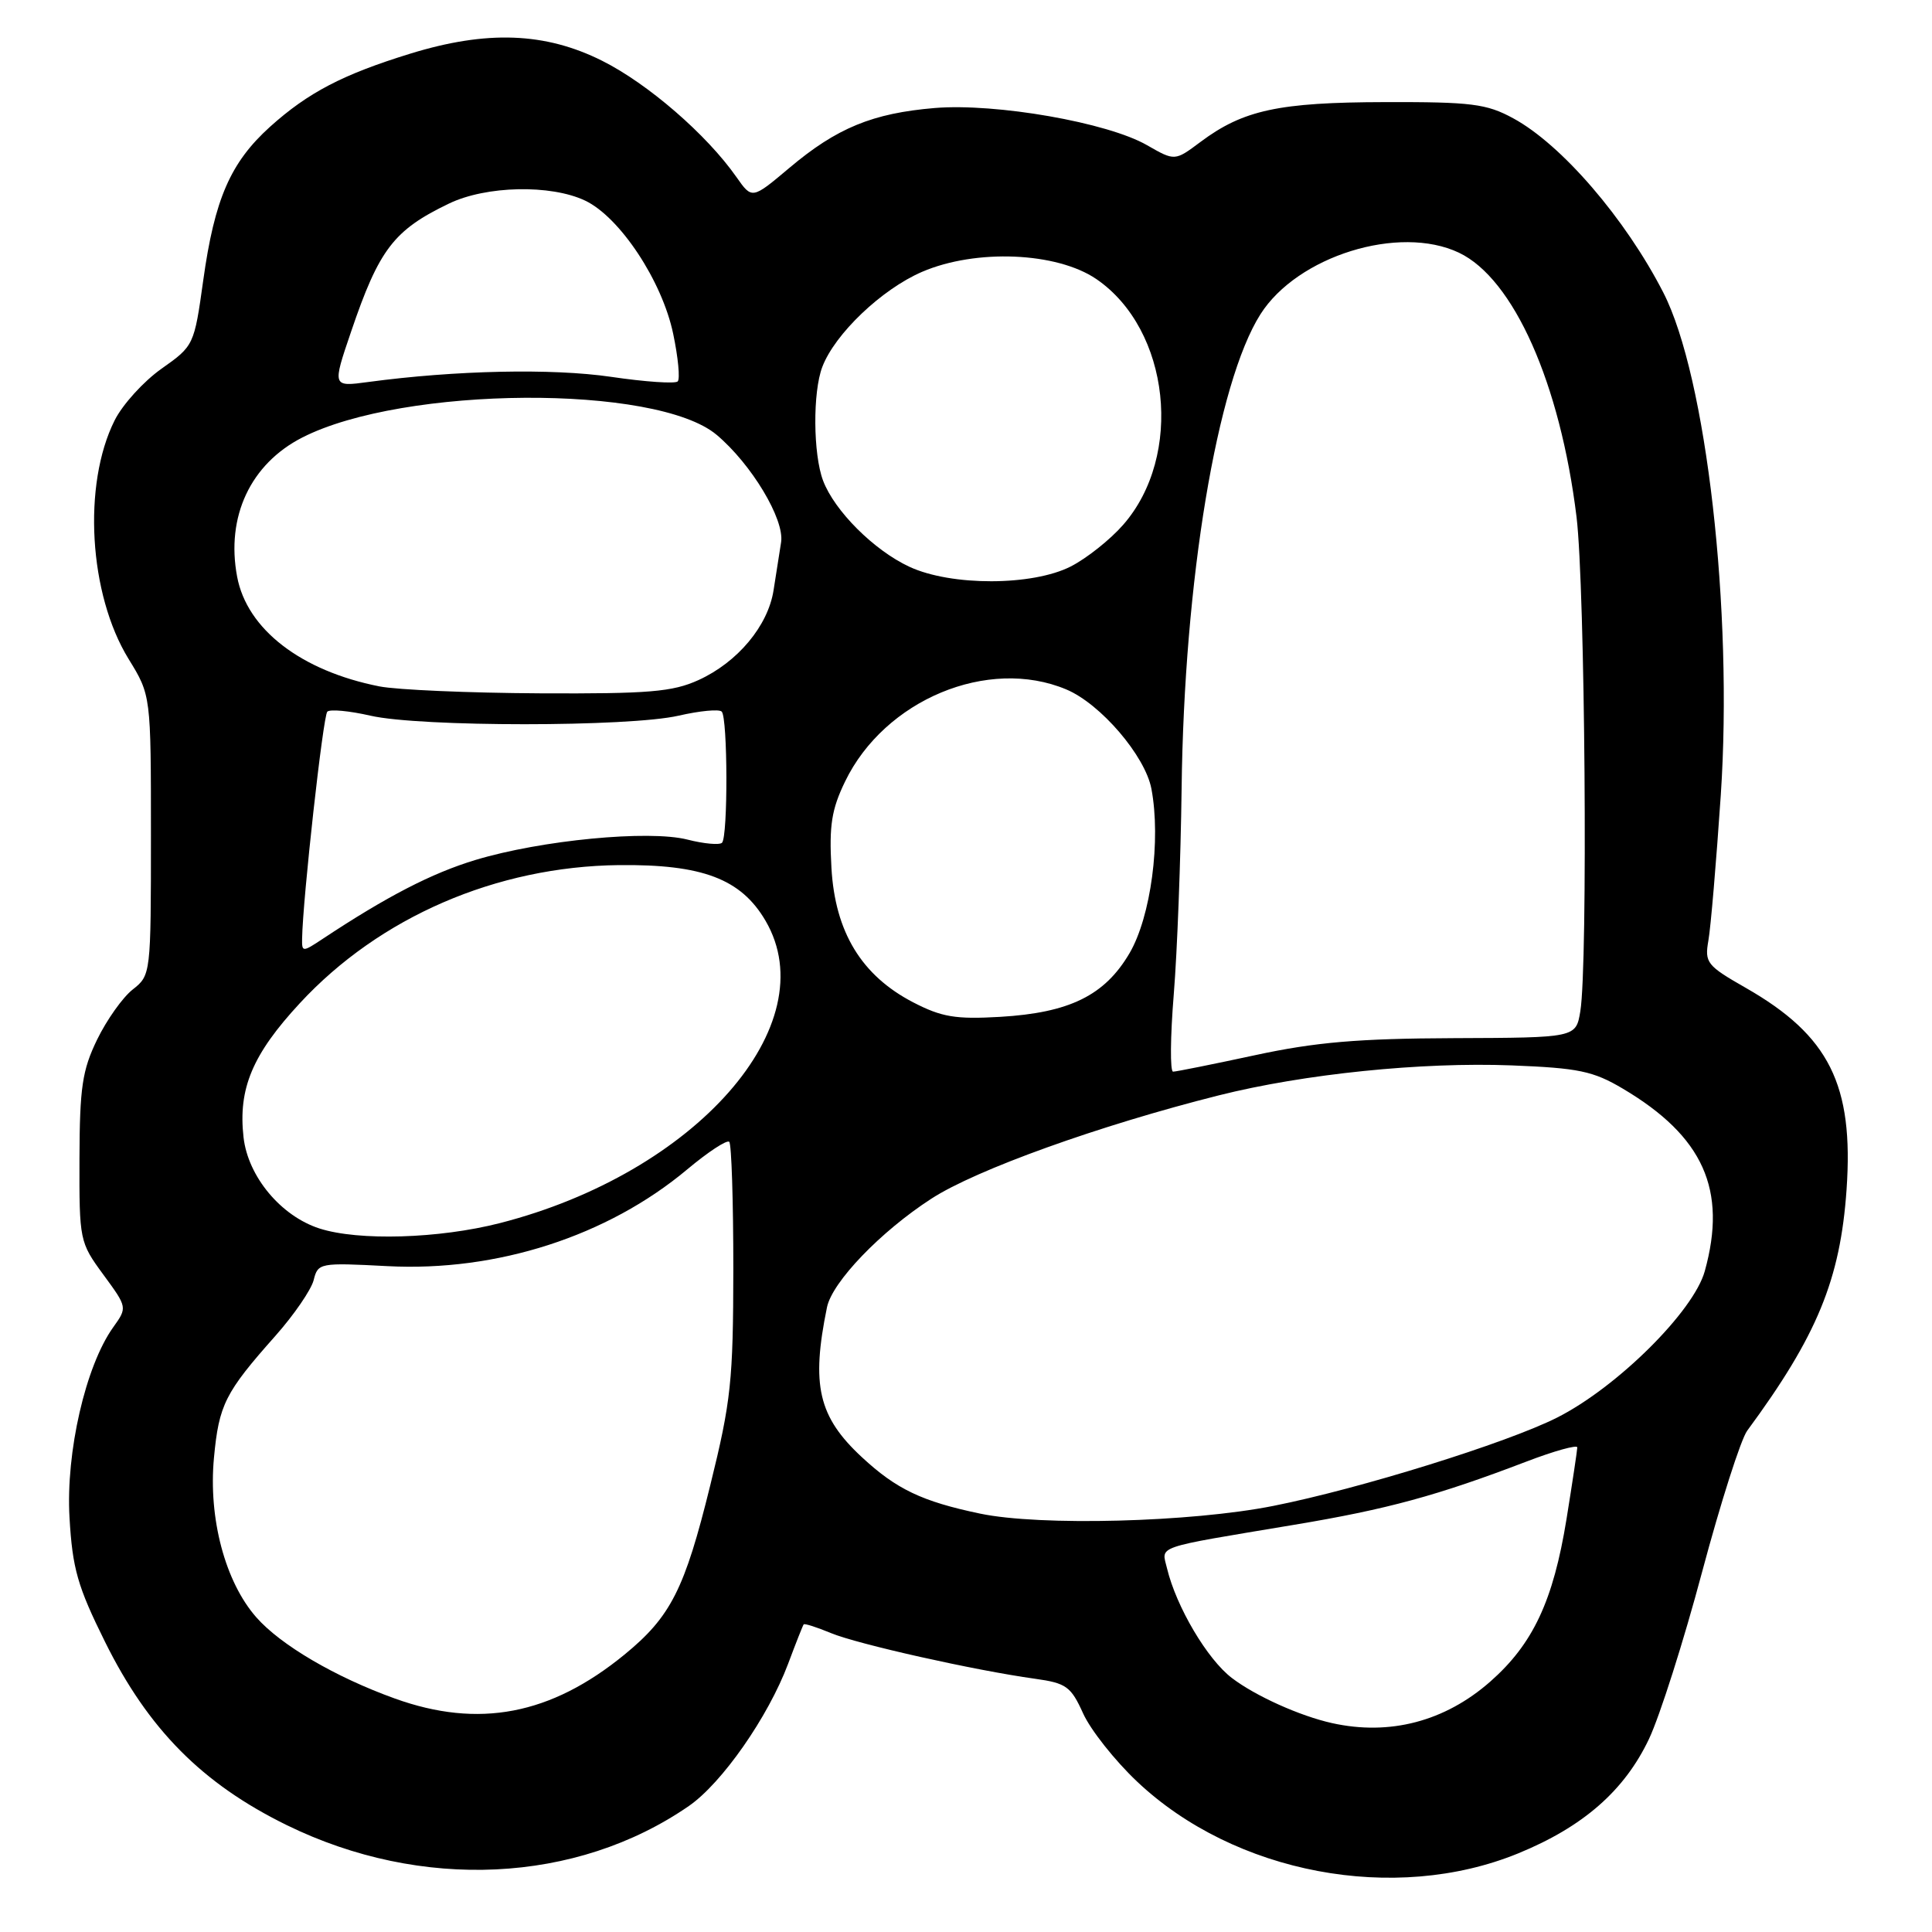 <?xml version="1.0" encoding="UTF-8" standalone="no"?>
<!DOCTYPE svg PUBLIC "-//W3C//DTD SVG 1.1//EN" "http://www.w3.org/Graphics/SVG/1.1/DTD/svg11.dtd" >
<svg xmlns="http://www.w3.org/2000/svg" xmlns:xlink="http://www.w3.org/1999/xlink" version="1.1" viewBox="0 0 256 256">
 <g >
 <path fill="currentColor"
d=" M 201.15 245.59 C 209.78 242.06 215.25 237.27 218.50 230.42 C 219.94 227.37 223.11 217.41 225.54 208.28 C 227.98 199.14 230.67 190.73 231.51 189.58 C 240.78 177.00 243.85 169.55 244.68 157.61 C 245.64 143.74 242.38 137.22 231.33 130.90 C 226.16 127.95 225.86 127.56 226.37 124.63 C 226.68 122.91 227.41 114.26 228.01 105.40 C 229.65 80.93 226.11 49.91 220.40 38.77 C 215.37 28.96 206.91 19.14 200.50 15.67 C 196.97 13.75 194.97 13.50 183.50 13.53 C 169.43 13.56 164.73 14.58 159.08 18.80 C 155.67 21.35 155.67 21.35 151.99 19.24 C 146.77 16.23 131.99 13.65 123.88 14.31 C 115.63 15.00 110.87 16.95 104.58 22.26 C 99.65 26.41 99.65 26.41 97.58 23.46 C 93.64 17.83 85.84 11.08 79.78 8.05 C 72.23 4.27 64.49 3.99 54.36 7.11 C 45.41 9.87 40.83 12.26 35.79 16.79 C 30.54 21.53 28.43 26.36 26.93 37.15 C 25.73 45.74 25.69 45.83 21.41 48.85 C 19.04 50.52 16.24 53.60 15.19 55.70 C 10.92 64.22 11.77 78.75 17.04 87.32 C 20.00 92.13 20.00 92.13 20.00 110.67 C 20.00 129.08 19.98 129.23 17.59 131.11 C 16.26 132.15 14.14 135.14 12.87 137.75 C 10.90 141.81 10.56 144.09 10.53 153.52 C 10.50 164.36 10.55 164.61 13.69 168.89 C 16.88 173.24 16.88 173.24 15.00 175.87 C 11.34 180.99 8.71 192.43 9.21 201.08 C 9.60 207.86 10.28 210.22 13.91 217.54 C 19.66 229.15 26.80 236.35 38.00 241.84 C 55.83 250.57 76.37 249.59 91.27 239.31 C 95.67 236.27 101.78 227.51 104.43 220.46 C 105.45 217.73 106.38 215.38 106.49 215.24 C 106.60 215.09 108.22 215.61 110.10 216.39 C 113.64 217.86 129.13 221.33 137.12 222.44 C 141.29 223.02 141.90 223.46 143.52 227.04 C 144.50 229.21 147.71 233.27 150.65 236.05 C 163.58 248.28 184.78 252.28 201.15 245.59 Z  M 176.50 228.32 C 172.26 227.38 166.36 224.73 163.24 222.35 C 159.99 219.89 155.87 212.93 154.64 207.83 C 153.91 204.76 152.66 205.19 171.50 202.04 C 183.82 199.99 190.48 198.17 202.25 193.67 C 205.96 192.25 209.00 191.41 209.00 191.79 C 208.99 192.18 208.35 196.46 207.57 201.29 C 205.81 212.13 203.13 217.83 197.48 222.81 C 191.47 228.10 184.15 230.02 176.50 228.32 Z  M 52.31 225.06 C 44.43 222.22 37.19 217.98 33.96 214.30 C 29.83 209.60 27.60 201.19 28.35 193.17 C 29.01 186.13 29.81 184.53 36.49 177.01 C 38.95 174.24 41.23 170.91 41.56 169.63 C 42.13 167.34 42.35 167.30 51.34 167.77 C 65.84 168.53 80.49 163.80 91.05 154.96 C 93.82 152.64 96.33 150.99 96.63 151.30 C 96.93 151.60 97.17 159.19 97.17 168.17 C 97.15 182.97 96.87 185.66 94.11 196.82 C 90.72 210.60 88.88 214.22 82.74 219.25 C 72.97 227.24 63.42 229.06 52.31 225.06 Z  M 129.86 200.56 C 122.17 198.95 118.78 197.33 114.21 193.09 C 108.43 187.73 107.46 183.55 109.58 173.22 C 110.27 169.87 116.68 163.19 123.40 158.84 C 129.30 155.00 145.68 149.12 161.50 145.14 C 172.79 142.30 188.37 140.71 200.30 141.17 C 209.16 141.52 211.10 141.92 215.03 144.25 C 225.70 150.57 228.89 157.66 225.89 168.44 C 224.41 173.77 214.27 183.83 206.32 187.84 C 199.64 191.21 180.17 197.27 168.72 199.54 C 157.82 201.71 137.81 202.23 129.86 200.56 Z  M 42.33 162.78 C 37.22 161.13 32.86 155.90 32.27 150.70 C 31.54 144.25 33.45 139.71 39.73 132.93 C 50.30 121.51 65.76 114.82 82.00 114.63 C 93.06 114.51 98.19 116.45 101.44 122.01 C 109.47 135.76 92.18 155.43 66.23 162.07 C 58.17 164.13 47.52 164.45 42.33 162.78 Z  M 155.53 131.75 C 155.99 126.11 156.45 113.85 156.57 104.50 C 156.90 76.95 161.26 50.71 167.01 41.65 C 171.91 33.92 185.40 29.73 193.31 33.48 C 200.56 36.92 206.73 50.79 208.90 68.50 C 210.03 77.83 210.42 127.84 209.40 134.00 C 208.82 137.50 208.82 137.50 192.66 137.56 C 179.96 137.61 174.32 138.09 166.34 139.81 C 160.76 141.01 155.85 142.00 155.44 142.00 C 155.03 142.00 155.07 137.39 155.53 131.75 Z  M 121.01 132.82 C 114.16 129.27 110.65 123.51 110.17 115.00 C 109.85 109.38 110.19 107.24 111.98 103.55 C 117.22 92.72 130.93 87.01 141.28 91.35 C 145.83 93.25 151.75 100.17 152.57 104.53 C 153.85 111.33 152.50 121.47 149.67 126.30 C 146.38 131.91 141.71 134.20 132.50 134.74 C 126.63 135.08 124.78 134.77 121.01 132.82 Z  M 40.03 124.37 C 40.12 119.09 42.81 94.86 43.37 94.30 C 43.72 93.95 46.29 94.19 49.08 94.83 C 55.64 96.34 83.36 96.34 89.92 94.83 C 92.71 94.19 95.28 93.94 95.63 94.29 C 96.43 95.10 96.47 110.86 95.67 111.67 C 95.34 111.99 93.28 111.81 91.09 111.25 C 85.97 109.95 71.71 111.32 63.00 113.95 C 57.21 115.70 51.27 118.77 42.75 124.41 C 40.08 126.18 40.00 126.17 40.03 124.37 Z  M 50.27 90.95 C 39.89 88.90 32.72 83.38 31.42 76.41 C 29.92 68.45 33.20 61.47 40.06 57.97 C 53.48 51.12 86.98 50.91 94.96 57.62 C 99.58 61.51 103.97 68.82 103.50 71.85 C 103.27 73.31 102.82 76.17 102.50 78.22 C 101.76 82.94 97.73 87.76 92.54 90.12 C 89.10 91.68 85.98 91.94 71.50 91.87 C 62.15 91.82 52.60 91.41 50.27 90.95 Z  M 120.50 75.10 C 115.82 72.93 110.57 67.69 109.06 63.68 C 107.74 60.18 107.68 51.96 108.96 48.62 C 110.62 44.24 116.84 38.32 122.18 36.02 C 129.32 32.95 140.04 33.40 145.29 36.99 C 155.05 43.69 156.86 60.40 148.80 69.57 C 147.09 71.52 143.98 73.99 141.88 75.06 C 136.80 77.65 126.05 77.68 120.50 75.10 Z  M 46.52 43.95 C 50.23 33.03 52.17 30.49 59.50 26.97 C 64.43 24.60 72.97 24.42 77.53 26.58 C 82.14 28.77 87.74 37.24 89.20 44.23 C 89.86 47.37 90.13 50.21 89.80 50.54 C 89.47 50.87 85.48 50.60 80.95 49.93 C 73.14 48.79 60.36 49.06 48.77 50.62 C 44.03 51.26 44.03 51.26 46.52 43.95 Z "/>
</g>
</svg>